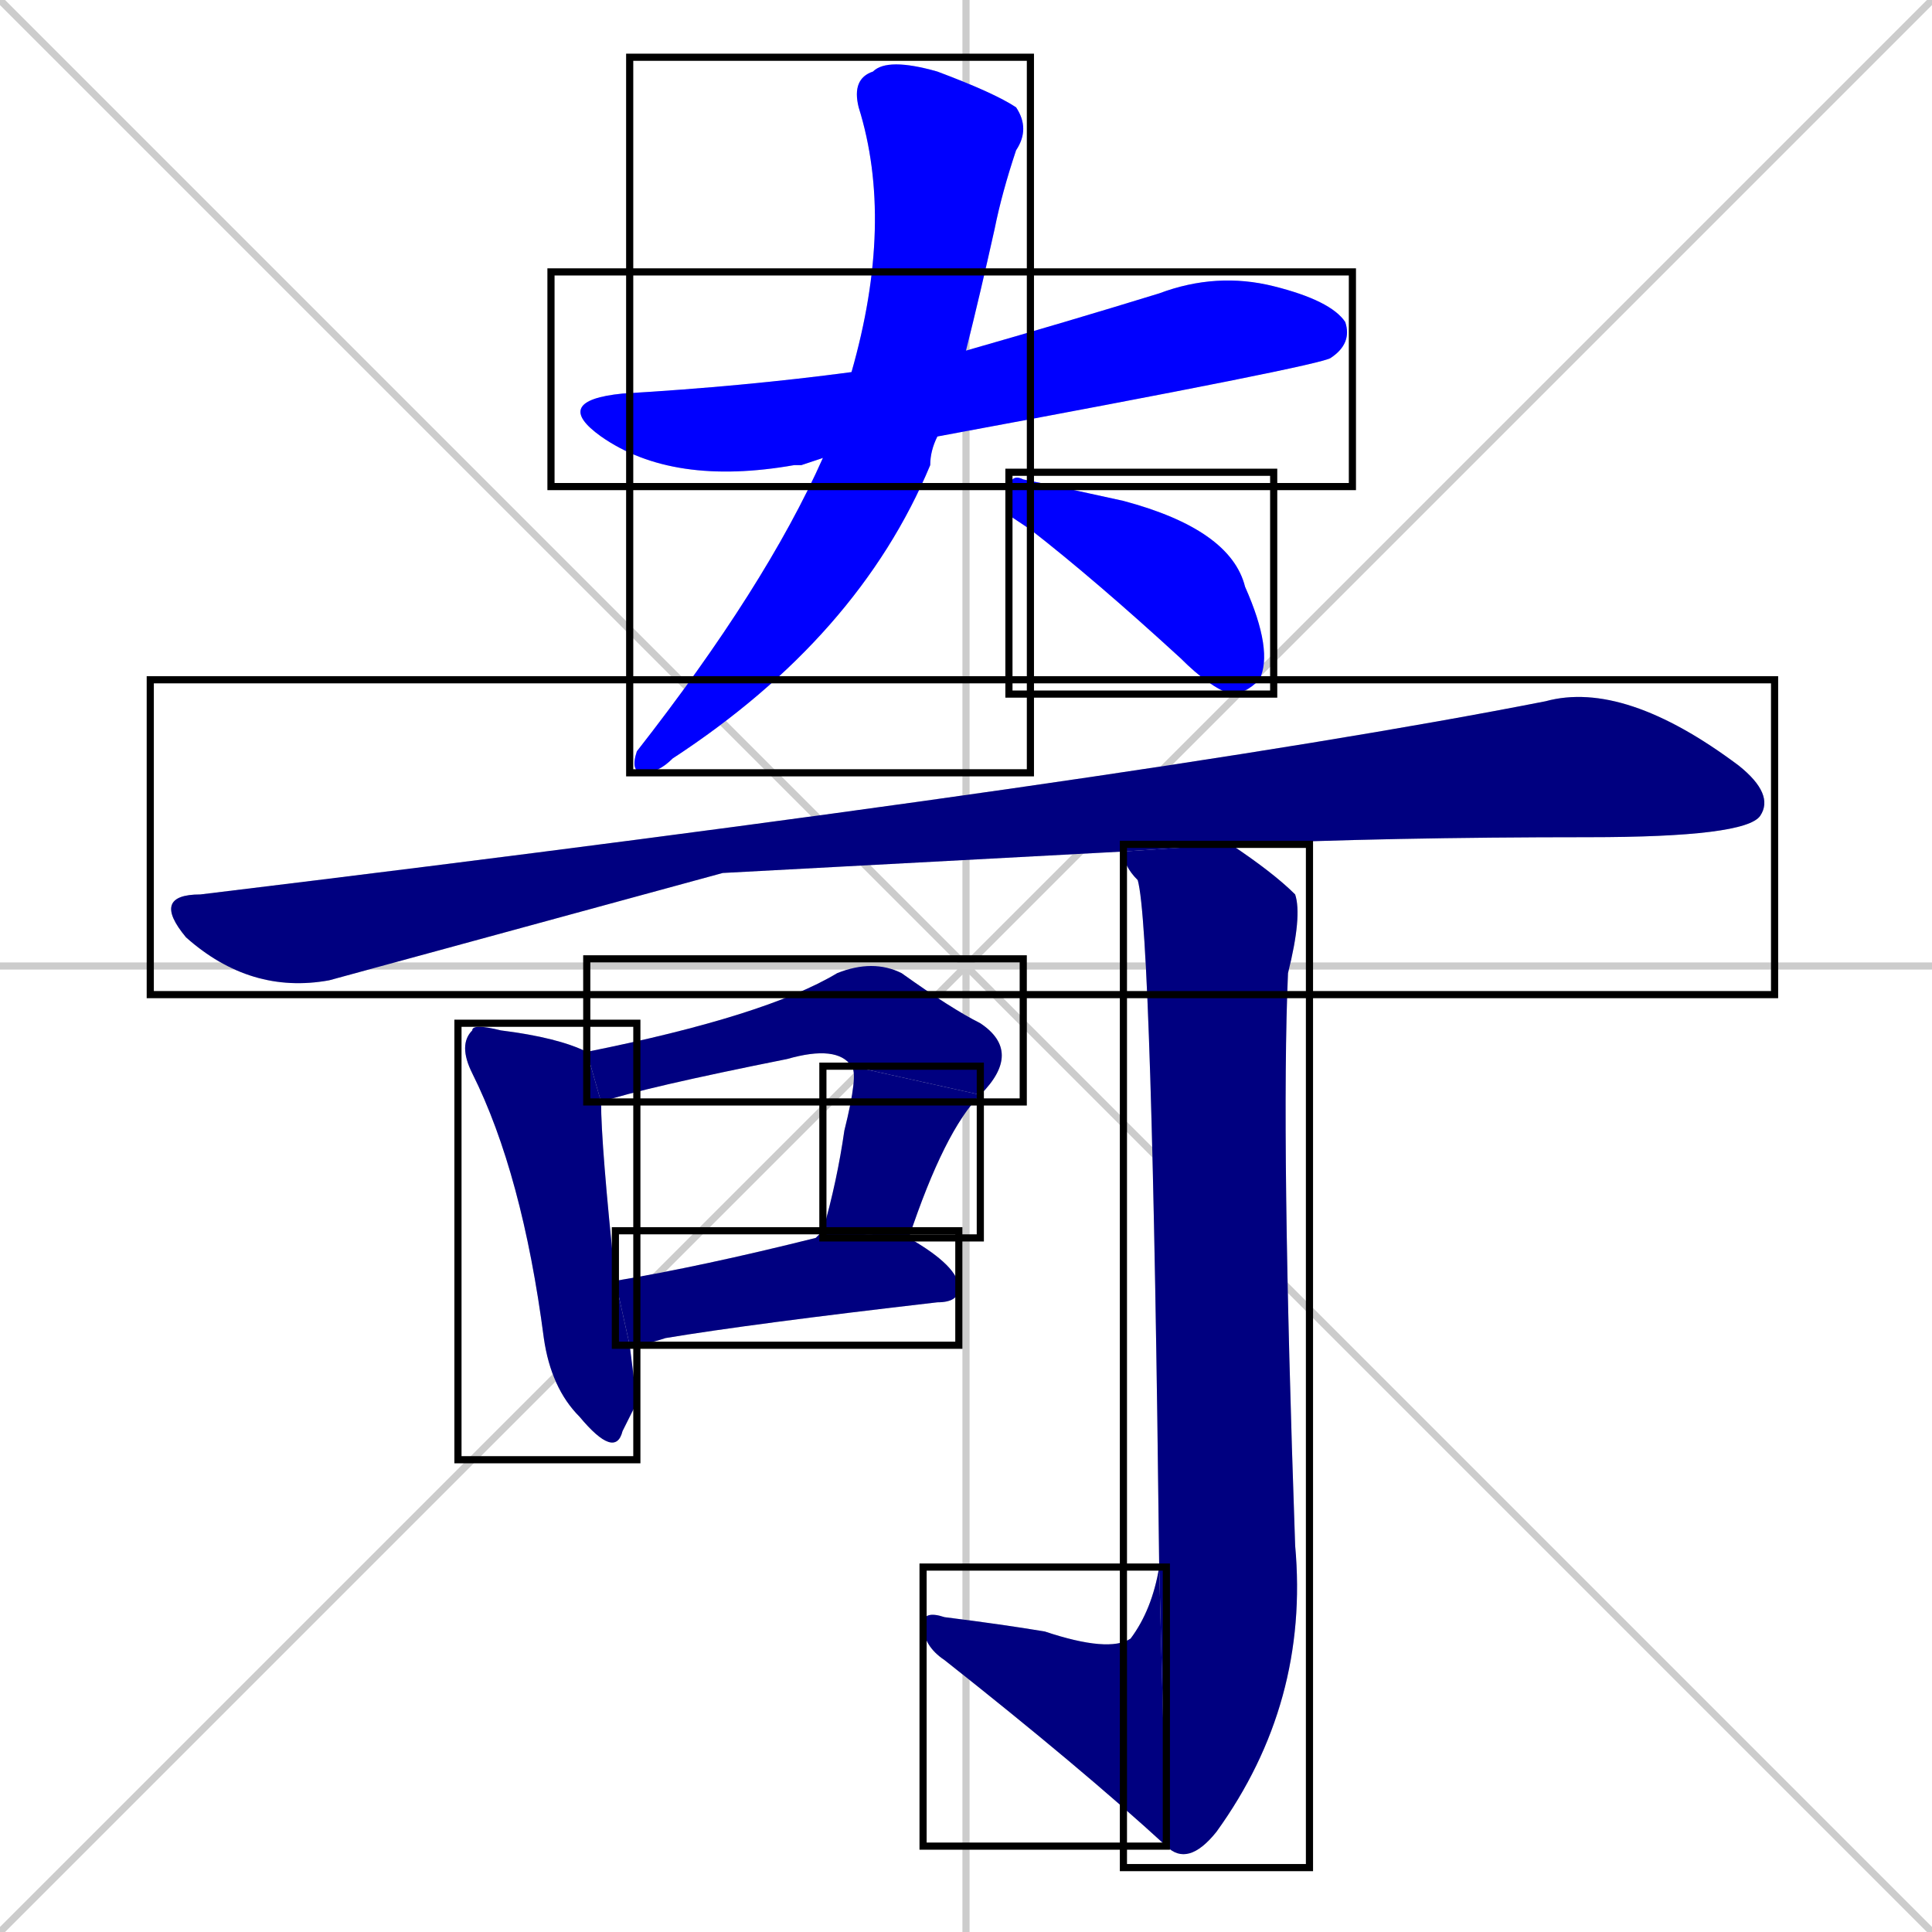 <svg xmlns="http://www.w3.org/2000/svg" xmlns:xlink="http://www.w3.org/1999/xlink" width="270" height="270"><defs><clipPath id="clip-mask-1"><use xlink:href="#rect-1" /></clipPath><clipPath id="clip-mask-2"><use xlink:href="#rect-2" /></clipPath><clipPath id="clip-mask-3"><use xlink:href="#rect-3" /></clipPath><clipPath id="clip-mask-4"><use xlink:href="#rect-4" /></clipPath><clipPath id="clip-mask-5"><use xlink:href="#rect-5" /></clipPath><clipPath id="clip-mask-6"><use xlink:href="#rect-6" /></clipPath><clipPath id="clip-mask-7"><use xlink:href="#rect-7" /></clipPath><clipPath id="clip-mask-8"><use xlink:href="#rect-8" /></clipPath><clipPath id="clip-mask-9"><use xlink:href="#rect-9" /></clipPath><clipPath id="clip-mask-10"><use xlink:href="#rect-10" /></clipPath></defs><path d="M 0 0 L 270 270 M 270 0 L 0 270 M 135 0 L 135 270 M 0 135 L 270 135" stroke="#CCCCCC" /><path d="M 112 65 L 111 65 Q 94 68 84 61 Q 77 56 87 55 Q 104 54 119 52 L 135 49 Q 149 45 162 41 Q 170 38 178 40 Q 186 42 188 45 Q 189 48 186 50 Q 185 51 131 61 L 115 64" fill="#CCCCCC"/><path d="M 119 52 Q 125 31 120 15 Q 119 11 122 10 Q 124 8 131 10 Q 139 13 142 15 Q 144 18 142 21 Q 140 27 139 32 Q 137 41 135 49 L 131 61 Q 130 63 130 65 Q 120 89 94 106 Q 92 108 90 108 Q 88 108 89 105 Q 107 82 115 64" fill="#CCCCCC"/><path d="M 141 72 L 141 69 Q 141 66 143 67 Q 148 68 157 70 Q 172 74 174 82 Q 178 91 176 95 Q 174 97 172 97 Q 169 96 165 92 Q 153 81 144 74" fill="#CCCCCC"/><path d="M 101 122 L 46 137 Q 35 139 26 131 Q 21 125 28 125 Q 160 109 216 98 Q 227 95 243 107 Q 248 111 246 114 Q 244 117 222 117 Q 194 117 172 118 L 157 119" fill="#CCCCCC"/><path d="M 89 196 L 87 200 Q 86 204 81 198 Q 77 194 76 187 Q 73 164 66 150 Q 64 146 66 144 Q 66 143 70 144 Q 78 145 82 147 L 84 154 Q 84 160 86 179 L 88 188" fill="#CCCCCC"/><path d="M 119 149 Q 117 146 110 148 Q 90 152 84 154 L 82 147 Q 107 142 117 136 Q 122 134 126 136 Q 133 141 137 143 Q 143 147 137 153" fill="#CCCCCC"/><path d="M 115 172 Q 117 165 118 158 Q 120 150 119 149 L 137 153 Q 132 158 127 173" fill="#CCCCCC"/><path d="M 86 179 Q 98 177 114 173 Q 115 172 115 172 L 127 173 Q 134 177 134 180 Q 134 182 131 182 Q 105 185 93 187 Q 90 188 88 188" fill="#CCCCCC"/><path d="M 172 118 Q 178 122 181 125 Q 182 128 180 136 Q 179 159 181 216 Q 183 238 170 256 Q 166 261 163 258 L 162 219 Q 161 130 159 123 Q 157 121 157 119" fill="#CCCCCC"/><path d="M 163 258 Q 151 247 132 232 Q 129 230 129 227 Q 129 225 132 226 Q 140 227 146 228 Q 155 231 158 229 Q 161 225 162 219" fill="#CCCCCC"/><path d="M 112 65 L 111 65 Q 94 68 84 61 Q 77 56 87 55 Q 104 54 119 52 L 135 49 Q 149 45 162 41 Q 170 38 178 40 Q 186 42 188 45 Q 189 48 186 50 Q 185 51 131 61 L 115 64" fill="#0000ff" clip-path="url(#clip-mask-1)" /><path d="M 119 52 Q 125 31 120 15 Q 119 11 122 10 Q 124 8 131 10 Q 139 13 142 15 Q 144 18 142 21 Q 140 27 139 32 Q 137 41 135 49 L 131 61 Q 130 63 130 65 Q 120 89 94 106 Q 92 108 90 108 Q 88 108 89 105 Q 107 82 115 64" fill="#0000ff" clip-path="url(#clip-mask-2)" /><path d="M 141 72 L 141 69 Q 141 66 143 67 Q 148 68 157 70 Q 172 74 174 82 Q 178 91 176 95 Q 174 97 172 97 Q 169 96 165 92 Q 153 81 144 74" fill="#0000ff" clip-path="url(#clip-mask-3)" /><path d="M 101 122 L 46 137 Q 35 139 26 131 Q 21 125 28 125 Q 160 109 216 98 Q 227 95 243 107 Q 248 111 246 114 Q 244 117 222 117 Q 194 117 172 118 L 157 119" fill="#000080" clip-path="url(#clip-mask-4)" /><path d="M 89 196 L 87 200 Q 86 204 81 198 Q 77 194 76 187 Q 73 164 66 150 Q 64 146 66 144 Q 66 143 70 144 Q 78 145 82 147 L 84 154 Q 84 160 86 179 L 88 188" fill="#000080" clip-path="url(#clip-mask-5)" /><path d="M 119 149 Q 117 146 110 148 Q 90 152 84 154 L 82 147 Q 107 142 117 136 Q 122 134 126 136 Q 133 141 137 143 Q 143 147 137 153" fill="#000080" clip-path="url(#clip-mask-6)" /><path d="M 115 172 Q 117 165 118 158 Q 120 150 119 149 L 137 153 Q 132 158 127 173" fill="#000080" clip-path="url(#clip-mask-7)" /><path d="M 86 179 Q 98 177 114 173 Q 115 172 115 172 L 127 173 Q 134 177 134 180 Q 134 182 131 182 Q 105 185 93 187 Q 90 188 88 188" fill="#000080" clip-path="url(#clip-mask-8)" /><path d="M 172 118 Q 178 122 181 125 Q 182 128 180 136 Q 179 159 181 216 Q 183 238 170 256 Q 166 261 163 258 L 162 219 Q 161 130 159 123 Q 157 121 157 119" fill="#000080" clip-path="url(#clip-mask-9)" /><path d="M 163 258 Q 151 247 132 232 Q 129 230 129 227 Q 129 225 132 226 Q 140 227 146 228 Q 155 231 158 229 Q 161 225 162 219" fill="#000080" clip-path="url(#clip-mask-10)" /><rect x="77" y="38" width="112" height="30" id="rect-1" fill="transparent" stroke="#000000"><animate attributeName="x" from="-35" to="77" dur="0.415" begin="0; animate10.end + 1s" id="animate1" fill="freeze"/></rect><rect x="88" y="8" width="56" height="100" id="rect-2" fill="transparent" stroke="#000000"><set attributeName="y" to="-92" begin="0; animate10.end + 1s" /><animate attributeName="y" from="-92" to="8" dur="0.370" begin="animate1.end + 0.5" id="animate2" fill="freeze"/></rect><rect x="141" y="66" width="37" height="31" id="rect-3" fill="transparent" stroke="#000000"><set attributeName="x" to="104" begin="0; animate10.end + 1s" /><animate attributeName="x" from="104" to="141" dur="0.137" begin="animate2.end + 0.5" id="animate3" fill="freeze"/></rect><rect x="21" y="95" width="227" height="44" id="rect-4" fill="transparent" stroke="#000000"><set attributeName="x" to="-206" begin="0; animate10.end + 1s" /><animate attributeName="x" from="-206" to="21" dur="0.841" begin="animate3.end + 0.5" id="animate4" fill="freeze"/></rect><rect x="64" y="143" width="25" height="61" id="rect-5" fill="transparent" stroke="#000000"><set attributeName="y" to="82" begin="0; animate10.end + 1s" /><animate attributeName="y" from="82" to="143" dur="0.226" begin="animate4.end + 0.5" id="animate5" fill="freeze"/></rect><rect x="82" y="134" width="61" height="20" id="rect-6" fill="transparent" stroke="#000000"><set attributeName="x" to="21" begin="0; animate10.end + 1s" /><animate attributeName="x" from="21" to="82" dur="0.226" begin="animate5.end + 0.5" id="animate6" fill="freeze"/></rect><rect x="115" y="149" width="22" height="24" id="rect-7" fill="transparent" stroke="#000000"><set attributeName="y" to="125" begin="0; animate10.end + 1s" /><animate attributeName="y" from="125" to="149" dur="0.089" begin="animate6.end" id="animate7" fill="freeze"/></rect><rect x="86" y="172" width="48" height="16" id="rect-8" fill="transparent" stroke="#000000"><set attributeName="x" to="38" begin="0; animate10.end + 1s" /><animate attributeName="x" from="38" to="86" dur="0.178" begin="animate7.end + 0.5" id="animate8" fill="freeze"/></rect><rect x="157" y="118" width="26" height="143" id="rect-9" fill="transparent" stroke="#000000"><set attributeName="y" to="-25" begin="0; animate10.end + 1s" /><animate attributeName="y" from="-25" to="118" dur="0.530" begin="animate8.end + 0.5" id="animate9" fill="freeze"/></rect><rect x="129" y="219" width="34" height="39" id="rect-10" fill="transparent" stroke="#000000"><set attributeName="x" to="163" begin="0; animate10.end + 1s" /><animate attributeName="x" from="163" to="129" dur="0.126" begin="animate9.end" id="animate10" fill="freeze"/></rect></svg>